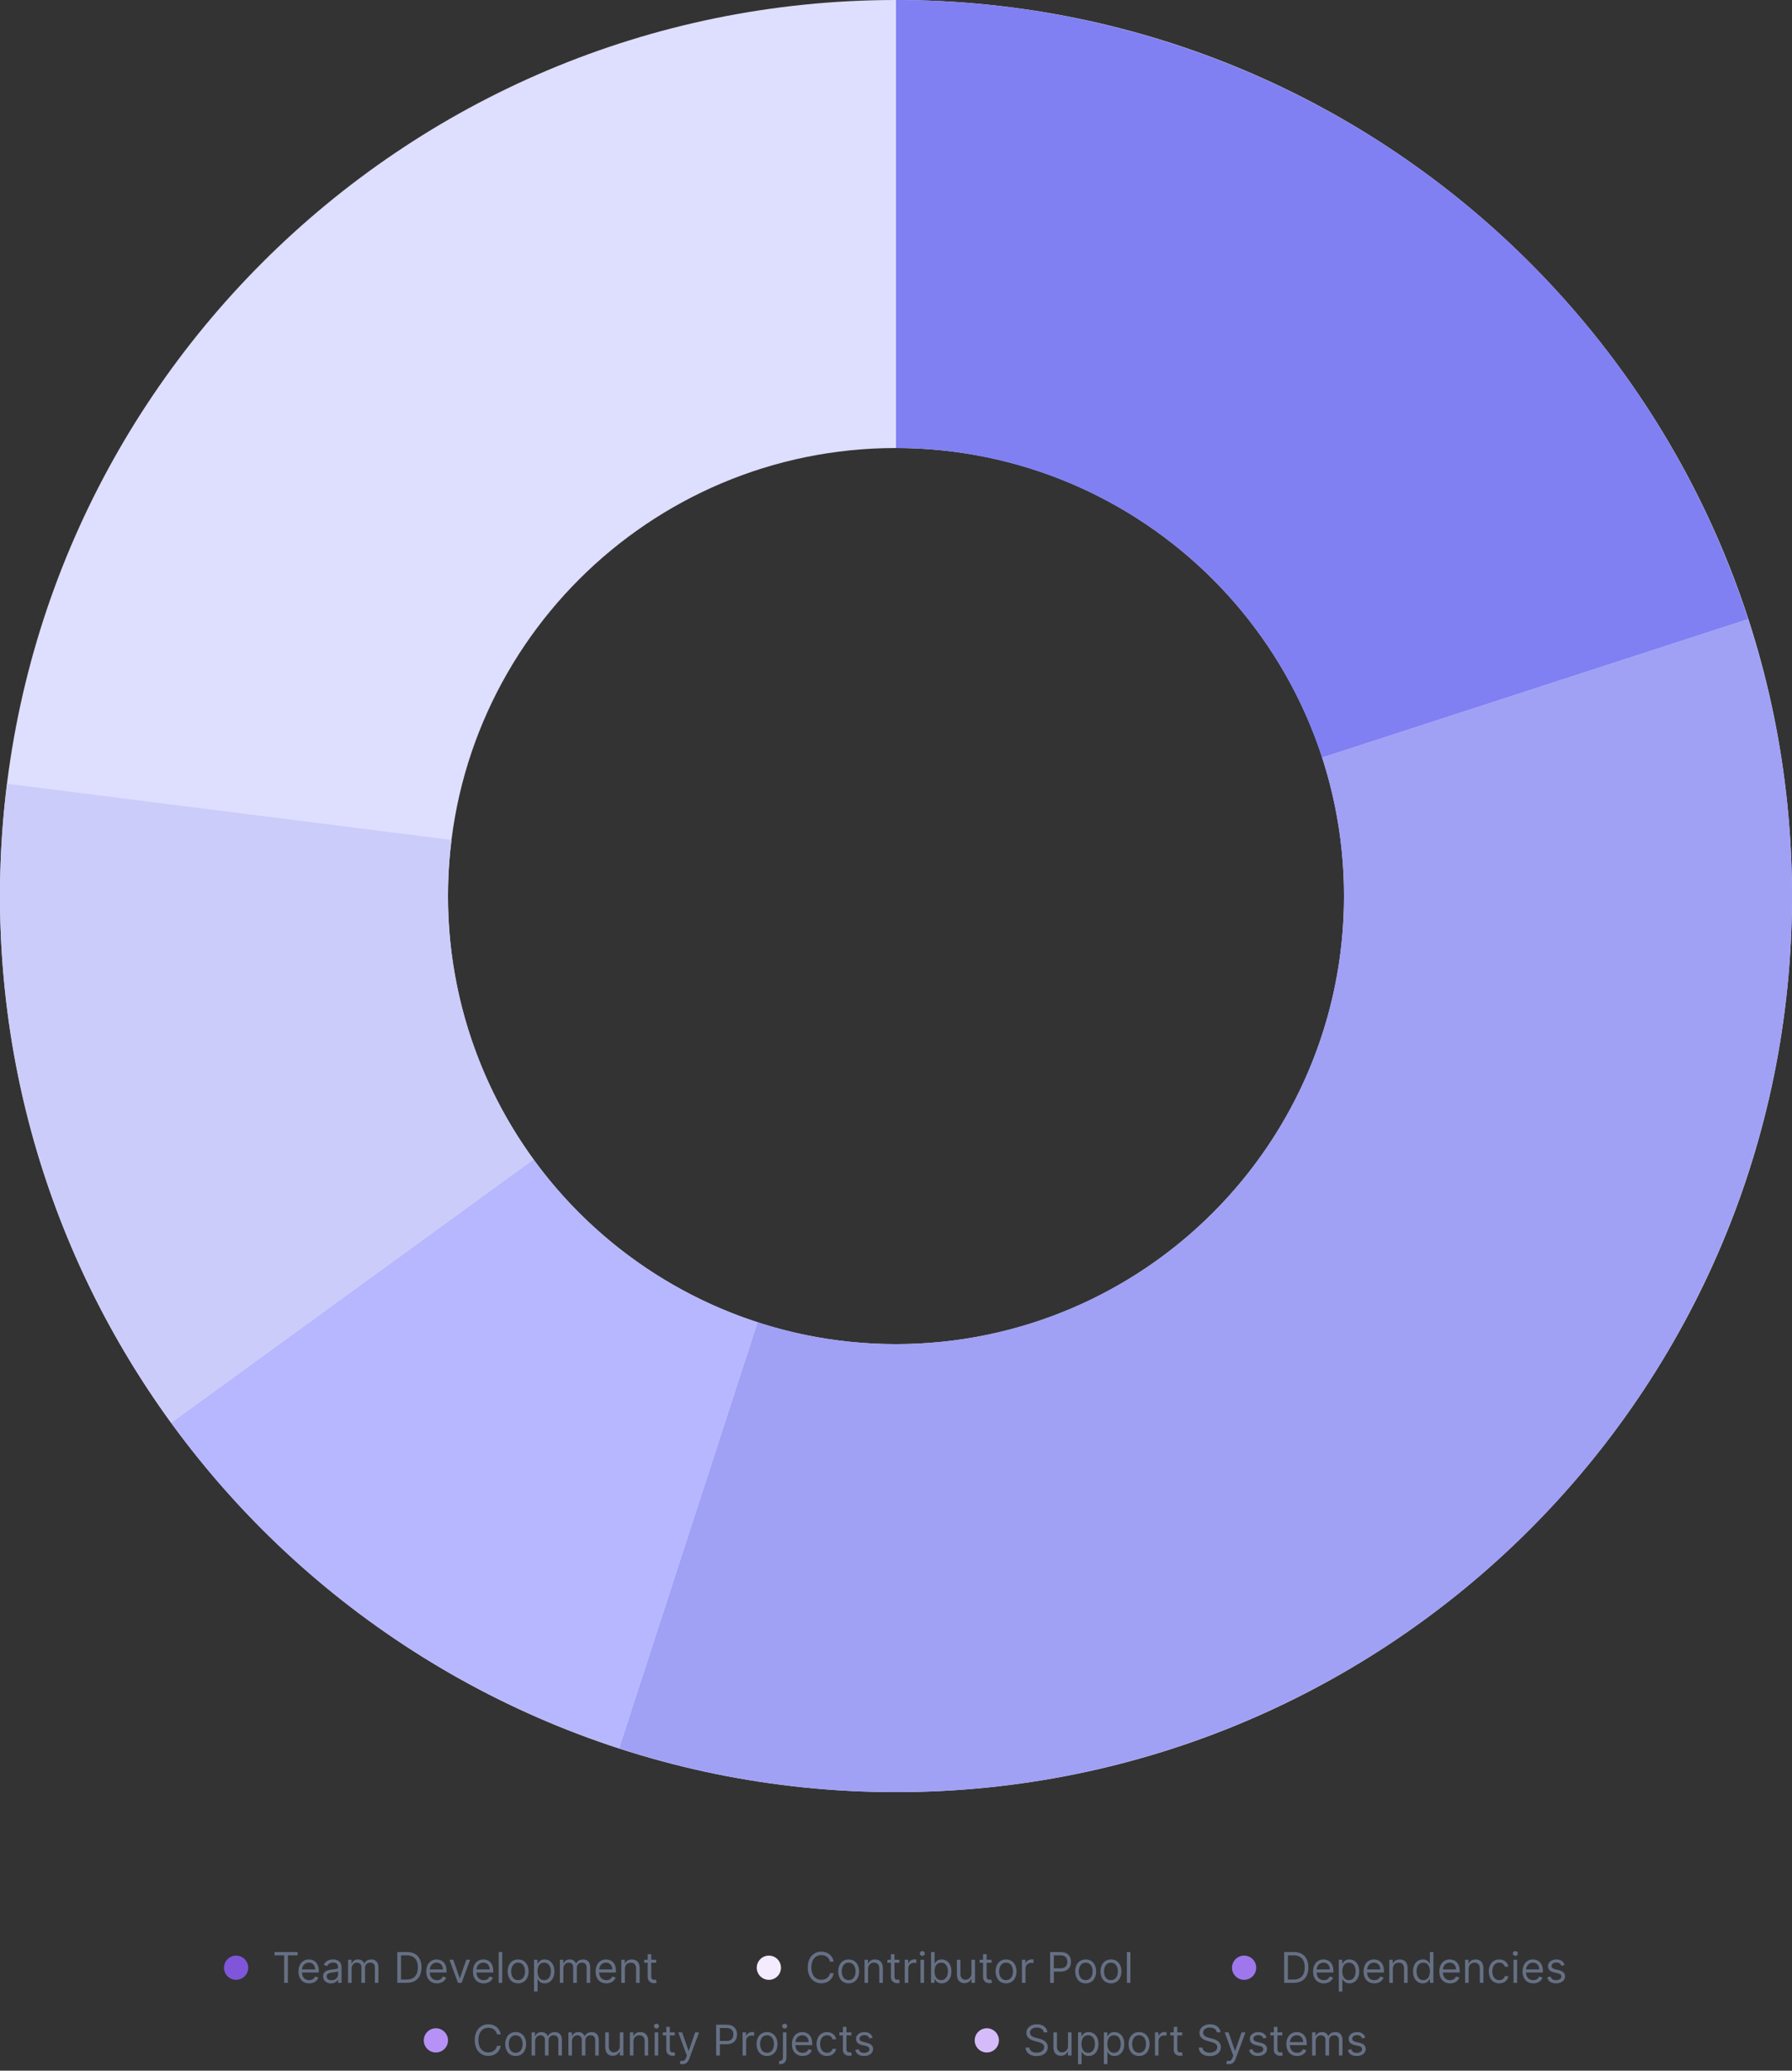 <svg width="592" height="684" fill="none" xmlns="http://www.w3.org/2000/svg"><rect width="100%" height="100%" fill="#333333" stroke="none"/><path d="M592 296c0 163.476-132.524 296-296 296S0 459.476 0 296 132.524 0 296 0s296 132.524 296 296Zm-444 0c0 81.738 66.262 148 148 148s148-66.262 148-148-66.262-148-148-148-148 66.262-148 148Z" fill="#DEDEFF"/><path d="M296 0a295.997 295.997 0 0 1 281.513 204.531l-140.757 45.734A148 148 0 0 0 296 148V0Z" fill="#8080F2"/><path d="M577.513 204.531a295.999 295.999 0 0 1-372.982 372.982l45.735-140.757a147.991 147.991 0 0 0 150.386-36.104 148.004 148.004 0 0 0 36.104-150.387l140.757-45.734Z" fill="#A0A0F5"/><path d="M204.531 577.513a296.003 296.003 0 0 1-148-107.529l119.734-86.992a148 148 0 0 0 74 53.764l-45.734 140.757Z" fill="#B7B7FF"/><path d="M56.531 469.984A296 296 0 0 1 2.334 258.901l146.833 18.55a148 148 0 0 0 27.098 105.541L56.531 469.984Z" fill="#CCCCFA"/><circle cx="78" cy="650" r="4" fill="#7F56D9"/><path d="M90.676 645.912h3.202V655h1.233v-9.088h3.201v-1.094h-7.636v1.094Zm11.475 9.247c1.551 0 2.684-.775 3.042-1.929l-1.133-.318c-.299.795-.99 1.193-1.909 1.193-1.378 0-2.327-.89-2.382-2.525h5.543v-.498c0-2.843-1.69-3.818-3.281-3.818-2.068 0-3.44 1.631-3.44 3.977 0 2.347 1.352 3.918 3.56 3.918Zm-2.382-4.594c.08-1.188.92-2.247 2.262-2.247 1.273 0 2.088.955 2.088 2.247h-4.35Zm9.575 4.614c1.333 0 2.029-.716 2.268-1.213h.059V655h1.173v-5.031c0-2.426-1.849-2.705-2.823-2.705-1.154 0-2.466.398-3.063 1.79l1.114.398c.258-.557.87-1.154 1.988-1.154 1.079 0 1.611.572 1.611 1.551v.04c0 .567-.577.517-1.969.696-1.416.184-2.963.497-2.963 2.247 0 1.492 1.154 2.347 2.605 2.347Zm.179-1.054c-.934 0-1.61-.418-1.61-1.233 0-.895.815-1.173 1.73-1.293.497-.059 1.829-.198 2.028-.437v1.074c0 .954-.756 1.889-2.148 1.889Zm5.463.875h1.173v-4.773c0-1.118.816-1.909 1.73-1.909.89 0 1.512.582 1.512 1.452V655h1.193v-4.972c0-.984.616-1.71 1.69-1.71.835 0 1.551.443 1.551 1.571V655h1.174v-5.111c0-1.795-.965-2.625-2.327-2.625-1.094 0-1.894.502-2.287 1.293h-.079c-.378-.816-1.045-1.293-2.049-1.293-.994 0-1.73.477-2.048 1.293h-.1v-1.193h-1.133V655Zm19.407 0c3.102 0 4.852-1.929 4.852-5.111 0-3.162-1.75-5.071-4.713-5.071h-3.281V655h3.142Zm-1.91-1.094v-7.994h1.969c2.387 0 3.6 1.511 3.6 3.977 0 2.486-1.213 4.017-3.739 4.017h-1.83Zm11.873 1.253c1.551 0 2.684-.775 3.042-1.929l-1.133-.318c-.299.795-.99 1.193-1.909 1.193-1.377 0-2.327-.89-2.382-2.525h5.544v-.498c0-2.843-1.691-3.818-3.282-3.818-2.068 0-3.44 1.631-3.44 3.977 0 2.347 1.352 3.918 3.56 3.918Zm-2.382-4.594c.08-1.188.92-2.247 2.262-2.247 1.273 0 2.088.955 2.088 2.247h-4.35Zm13.34-3.201h-1.272l-2.108 6.085h-.08l-2.108-6.085h-1.273l2.824 7.636h1.193l2.824-7.636Zm4.477 7.795c1.551 0 2.685-.775 3.043-1.929l-1.134-.318c-.298.795-.989 1.193-1.909 1.193-1.377 0-2.327-.89-2.381-2.525h5.543v-.498c0-2.843-1.69-3.818-3.281-3.818-2.068 0-3.44 1.631-3.44 3.977 0 2.347 1.352 3.918 3.559 3.918Zm-2.381-4.594c.079-1.188.92-2.247 2.262-2.247 1.273 0 2.088.955 2.088 2.247h-4.35Zm8.501-5.747h-1.173V655h1.173v-10.182Zm5.251 10.341c2.069 0 3.461-1.571 3.461-3.937 0-2.387-1.392-3.958-3.461-3.958-2.068 0-3.46 1.571-3.46 3.958 0 2.366 1.392 3.937 3.46 3.937Zm0-1.054c-1.571 0-2.286-1.352-2.286-2.883 0-1.532.715-2.904 2.286-2.904 1.571 0 2.287 1.372 2.287 2.904 0 1.531-.716 2.883-2.287 2.883Zm5.252 3.759h1.173v-4.037h.099c.259.417.756 1.332 2.228 1.332 1.909 0 3.241-1.531 3.241-3.957 0-2.407-1.332-3.938-3.261-3.938-1.492 0-1.949.915-2.208 1.313h-.139v-1.213h-1.133v10.5Zm1.153-6.682c0-1.71.756-2.864 2.188-2.864 1.491 0 2.227 1.253 2.227 2.864 0 1.63-.756 2.923-2.227 2.923-1.412 0-2.188-1.193-2.188-2.923Zm7.378 3.818h1.173v-4.773c0-1.118.816-1.909 1.73-1.909.89 0 1.512.582 1.512 1.452V655h1.193v-4.972c0-.984.616-1.71 1.69-1.71.835 0 1.551.443 1.551 1.571V655h1.174v-5.111c0-1.795-.965-2.625-2.327-2.625-1.094 0-1.894.502-2.287 1.293h-.079c-.378-.816-1.045-1.293-2.049-1.293-.994 0-1.73.477-2.048 1.293h-.1v-1.193h-1.133V655Zm15.37.159c1.551 0 2.684-.775 3.042-1.929l-1.133-.318c-.299.795-.99 1.193-1.909 1.193-1.377 0-2.327-.89-2.382-2.525h5.544v-.498c0-2.843-1.691-3.818-3.282-3.818-2.068 0-3.44 1.631-3.44 3.977 0 2.347 1.352 3.918 3.56 3.918Zm-2.382-4.594c.08-1.188.92-2.247 2.262-2.247 1.273 0 2.088.955 2.088 2.247h-4.35Zm8.502-.159c0-1.332.825-2.088 1.949-2.088 1.088 0 1.75.711 1.75 1.909V655h1.173v-4.852c0-1.949-1.039-2.884-2.585-2.884-1.154 0-1.87.517-2.228 1.293h-.099v-1.193h-1.134V655h1.174v-4.594Zm10.337-3.042h-1.631v-1.83h-1.173v1.83h-1.154v.994h1.154v4.773c0 1.332 1.074 1.968 2.068 1.968.438 0 .716-.079.875-.139l-.239-1.054c-.099.02-.258.06-.517.06-.517 0-1.014-.159-1.014-1.154v-4.454h1.631v-.994Z" fill="#667085"/><circle cx="254" cy="650" r="4" fill="#F4EBFF"/><path d="M275.426 648c-.378-2.088-2.048-3.321-4.096-3.321-2.606 0-4.495 2.009-4.495 5.23 0 3.222 1.889 5.23 4.495 5.23 2.048 0 3.718-1.233 4.096-3.321h-1.233c-.298 1.412-1.511 2.168-2.863 2.168-1.85 0-3.302-1.432-3.302-4.077s1.452-4.077 3.302-4.077c1.352 0 2.565.756 2.863 2.168h1.233Zm4.936 7.159c2.068 0 3.46-1.571 3.46-3.937 0-2.387-1.392-3.958-3.46-3.958s-3.461 1.571-3.461 3.958c0 2.366 1.393 3.937 3.461 3.937Zm0-1.054c-1.571 0-2.287-1.352-2.287-2.883 0-1.532.716-2.904 2.287-2.904s2.287 1.372 2.287 2.904c0 1.531-.716 2.883-2.287 2.883Zm6.424-3.699c0-1.332.826-2.088 1.949-2.088 1.089 0 1.75.711 1.75 1.909V655h1.173v-4.852c0-1.949-1.039-2.884-2.585-2.884-1.153 0-1.869.517-2.227 1.293h-.1v-1.193h-1.133V655h1.173v-4.594Zm10.337-3.042h-1.63v-1.83h-1.174v1.83h-1.153v.994h1.153v4.773c0 1.332 1.074 1.968 2.069 1.968.437 0 .716-.079.875-.139l-.239-1.054c-.099.02-.259.06-.517.06-.517 0-1.014-.159-1.014-1.154v-4.454h1.63v-.994Zm1.765 7.636h1.174v-4.832c0-1.034.815-1.79 1.929-1.79.313 0 .636.06.715.079v-1.193c-.134-.01-.442-.02-.616-.02-.915 0-1.71.517-1.989 1.273h-.079v-1.153h-1.134V655Zm5.209 0h1.174v-7.636h-1.174V655Zm.597-8.909c.457 0 .835-.358.835-.796 0-.437-.378-.795-.835-.795-.457 0-.835.358-.835.795 0 .438.378.796.835.796Zm2.885 8.909h1.133v-1.173h.139c.259.417.756 1.332 2.228 1.332 1.909 0 3.241-1.531 3.241-3.957 0-2.407-1.332-3.938-3.261-3.938-1.492 0-1.949.915-2.208 1.313h-.099v-3.759h-1.173V655Zm1.153-3.818c0-1.71.756-2.864 2.188-2.864 1.491 0 2.227 1.253 2.227 2.864 0 1.63-.756 2.923-2.227 2.923-1.412 0-2.188-1.193-2.188-2.923Zm12.195.696c0 1.432-1.093 2.088-1.968 2.088-.975 0-1.671-.716-1.671-1.83v-4.772h-1.173v4.852c0 1.949 1.034 2.883 2.466 2.883 1.153 0 1.909-.616 2.267-1.392h.079V655h1.174v-7.636h-1.174v4.514Zm6.644-4.514h-1.631v-1.83h-1.173v1.83h-1.154v.994h1.154v4.773c0 1.332 1.074 1.968 2.068 1.968.437 0 .716-.079.875-.139l-.239-1.054c-.099.02-.258.06-.517.06-.517 0-1.014-.159-1.014-1.154v-4.454h1.631v-.994Zm4.785 7.795c2.068 0 3.46-1.571 3.46-3.937 0-2.387-1.392-3.958-3.46-3.958s-3.46 1.571-3.46 3.958c0 2.366 1.392 3.937 3.46 3.937Zm0-1.054c-1.571 0-2.287-1.352-2.287-2.883 0-1.532.716-2.904 2.287-2.904s2.287 1.372 2.287 2.904c0 1.531-.716 2.883-2.287 2.883Zm5.251.895h1.173v-4.832c0-1.034.816-1.79 1.929-1.79.314 0 .637.06.716.079v-1.193c-.134-.01-.442-.02-.616-.02-.915 0-1.71.517-1.989 1.273h-.079v-1.153h-1.134V655Zm9.306 0h1.233v-3.719h2.227c2.371 0 3.44-1.442 3.44-3.241 0-1.8-1.069-3.222-3.46-3.222h-3.44V655Zm1.233-4.812v-4.276h2.167c1.656 0 2.287.905 2.287 2.128s-.631 2.148-2.267 2.148h-2.187Zm10.515 4.971c2.068 0 3.46-1.571 3.46-3.937 0-2.387-1.392-3.958-3.46-3.958-2.069 0-3.461 1.571-3.461 3.958 0 2.366 1.392 3.937 3.461 3.937Zm0-1.054c-1.572 0-2.287-1.352-2.287-2.883 0-1.532.715-2.904 2.287-2.904 1.571 0 2.286 1.372 2.286 2.904 0 1.531-.715 2.883-2.286 2.883Zm8.353 1.054c2.068 0 3.46-1.571 3.46-3.937 0-2.387-1.392-3.958-3.46-3.958s-3.46 1.571-3.46 3.958c0 2.366 1.392 3.937 3.46 3.937Zm0-1.054c-1.571 0-2.287-1.352-2.287-2.883 0-1.532.716-2.904 2.287-2.904s2.287 1.372 2.287 2.904c0 1.531-.716 2.883-2.287 2.883Zm6.425-9.287h-1.174V655h1.174v-10.182Z" fill="#667085"/><circle cx="411" cy="650" r="4" fill="#9E77ED"/><path d="M427.375 655c3.102 0 4.852-1.929 4.852-5.111 0-3.162-1.75-5.071-4.713-5.071h-3.281V655h3.142Zm-1.909-1.094v-7.994h1.969c2.386 0 3.599 1.511 3.599 3.977 0 2.486-1.213 4.017-3.739 4.017h-1.829Zm11.872 1.253c1.551 0 2.685-.775 3.043-1.929l-1.134-.318c-.298.795-.989 1.193-1.909 1.193-1.377 0-2.327-.89-2.381-2.525h5.543v-.498c0-2.843-1.69-3.818-3.281-3.818-2.068 0-3.441 1.631-3.441 3.977 0 2.347 1.353 3.918 3.56 3.918Zm-2.381-4.594c.079-1.188.919-2.247 2.262-2.247 1.272 0 2.088.955 2.088 2.247h-4.35Zm7.328 7.299h1.173v-4.037h.1c.258.417.755 1.332 2.227 1.332 1.909 0 3.241-1.531 3.241-3.957 0-2.407-1.332-3.938-3.261-3.938-1.492 0-1.949.915-2.207 1.313h-.14v-1.213h-1.133v10.5Zm1.153-6.682c0-1.71.756-2.864 2.188-2.864 1.491 0 2.227 1.253 2.227 2.864 0 1.63-.756 2.923-2.227 2.923-1.412 0-2.188-1.193-2.188-2.923Zm10.58 3.977c1.551 0 2.684-.775 3.042-1.929l-1.133-.318c-.298.795-.989 1.193-1.909 1.193-1.377 0-2.327-.89-2.382-2.525h5.544v-.498c0-2.843-1.691-3.818-3.282-3.818-2.068 0-3.44 1.631-3.44 3.977 0 2.347 1.352 3.918 3.56 3.918Zm-2.382-4.594c.08-1.188.92-2.247 2.262-2.247 1.273 0 2.089.955 2.089 2.247h-4.351Zm8.502-.159c0-1.332.825-2.088 1.949-2.088 1.088 0 1.75.711 1.75 1.909V655h1.173v-4.852c0-1.949-1.039-2.884-2.585-2.884-1.154 0-1.87.517-2.228 1.293h-.099v-1.193h-1.134V655h1.174v-4.594Zm9.899 4.753c1.472 0 1.969-.915 2.228-1.332h.139V655h1.133v-10.182h-1.173v3.759h-.099c-.259-.398-.716-1.313-2.208-1.313-1.929 0-3.261 1.531-3.261 3.938 0 2.426 1.332 3.957 3.241 3.957Zm.16-1.054c-1.472 0-2.228-1.293-2.228-2.923 0-1.611.736-2.864 2.228-2.864 1.431 0 2.187 1.154 2.187 2.864 0 1.73-.776 2.923-2.187 2.923Zm8.854 1.054c1.551 0 2.685-.775 3.043-1.929l-1.134-.318c-.298.795-.989 1.193-1.909 1.193-1.377 0-2.327-.89-2.381-2.525h5.543v-.498c0-2.843-1.69-3.818-3.281-3.818-2.069 0-3.441 1.631-3.441 3.977 0 2.347 1.353 3.918 3.56 3.918Zm-2.381-4.594c.079-1.188.919-2.247 2.262-2.247 1.272 0 2.088.955 2.088 2.247h-4.35Zm8.501-.159c0-1.332.825-2.088 1.949-2.088 1.089 0 1.75.711 1.75 1.909V655h1.173v-4.852c0-1.949-1.039-2.884-2.585-2.884-1.153 0-1.869.517-2.227 1.293h-.1v-1.193h-1.133V655h1.173v-4.594Zm10.118 4.753c1.691 0 2.804-1.034 3.003-2.386h-1.173c-.219.835-.915 1.332-1.83 1.332-1.392 0-2.287-1.153-2.287-2.923 0-1.73.915-2.864 2.287-2.864 1.035 0 1.651.637 1.83 1.333h1.173c-.199-1.432-1.412-2.387-3.022-2.387-2.069 0-3.441 1.631-3.441 3.958 0 2.287 1.313 3.937 3.46 3.937Zm4.718-.159h1.174v-7.636h-1.174V655Zm.597-8.909c.457 0 .835-.358.835-.796 0-.437-.378-.795-.835-.795-.457 0-.835.358-.835.795 0 .438.378.796.835.796Zm5.927 9.068c1.552 0 2.685-.775 3.043-1.929l-1.133-.318c-.299.795-.99 1.193-1.91 1.193-1.377 0-2.326-.89-2.381-2.525h5.543v-.498c0-2.843-1.69-3.818-3.281-3.818-2.068 0-3.44 1.631-3.44 3.977 0 2.347 1.352 3.918 3.559 3.918Zm-2.381-4.594c.08-1.188.92-2.247 2.262-2.247 1.273 0 2.088.955 2.088 2.247h-4.35Zm12.737-1.491c-.368-1.084-1.193-1.81-2.704-1.81-1.611 0-2.804.915-2.804 2.208 0 1.054.626 1.76 2.028 2.088l1.273.298c.77.179 1.133.547 1.133 1.074 0 .656-.696 1.193-1.789 1.193-.96 0-1.561-.413-1.77-1.233l-1.114.278c.274 1.298 1.342 1.989 2.904 1.989 1.774 0 2.982-.969 2.982-2.287 0-1.064-.666-1.735-2.028-2.068l-1.133-.278c-.905-.224-1.313-.527-1.313-1.114 0-.656.696-1.134 1.631-1.134 1.024 0 1.446.567 1.65 1.094l1.054-.298Z" fill="#667085"/><circle cx="144" cy="674" r="4" fill="#B692F6"/><path d="M165.426 672c-.378-2.088-2.048-3.321-4.096-3.321-2.606 0-4.495 2.009-4.495 5.23 0 3.222 1.889 5.23 4.495 5.23 2.048 0 3.718-1.233 4.096-3.321h-1.233c-.298 1.412-1.511 2.168-2.863 2.168-1.85 0-3.302-1.432-3.302-4.077s1.452-4.077 3.302-4.077c1.352 0 2.565.756 2.863 2.168h1.233Zm4.936 7.159c2.068 0 3.46-1.571 3.46-3.937 0-2.387-1.392-3.958-3.46-3.958s-3.461 1.571-3.461 3.958c0 2.366 1.393 3.937 3.461 3.937Zm0-1.054c-1.571 0-2.287-1.352-2.287-2.883 0-1.532.716-2.904 2.287-2.904s2.287 1.372 2.287 2.904c0 1.531-.716 2.883-2.287 2.883Zm5.251.895h1.173v-4.773c0-1.118.816-1.909 1.73-1.909.89 0 1.512.582 1.512 1.452V679h1.193v-4.972c0-.984.616-1.71 1.69-1.71.835 0 1.551.443 1.551 1.571V679h1.174v-5.111c0-1.795-.965-2.625-2.327-2.625-1.094 0-1.894.502-2.287 1.293h-.08c-.377-.816-1.044-1.293-2.048-1.293-.994 0-1.73.477-2.048 1.293h-.1v-1.193h-1.133V679Zm12.168 0h1.173v-4.773c0-1.118.816-1.909 1.73-1.909.89 0 1.512.582 1.512 1.452V679h1.193v-4.972c0-.984.616-1.71 1.69-1.71.835 0 1.551.443 1.551 1.571V679h1.174v-5.111c0-1.795-.965-2.625-2.327-2.625-1.094 0-1.894.502-2.287 1.293h-.08c-.377-.816-1.044-1.293-2.048-1.293-.994 0-1.73.477-2.048 1.293h-.1v-1.193h-1.133V679Zm16.98-3.122c0 1.432-1.093 2.088-1.968 2.088-.975 0-1.671-.716-1.671-1.83v-4.772h-1.173v4.852c0 1.949 1.034 2.883 2.466 2.883 1.153 0 1.909-.616 2.267-1.392h.079V679h1.174v-7.636h-1.174v4.514Zm4.496-1.472c0-1.332.825-2.088 1.949-2.088 1.089 0 1.75.711 1.75 1.909V679h1.173v-4.852c0-1.949-1.039-2.884-2.585-2.884-1.154 0-1.869.517-2.227 1.293h-.1v-1.193h-1.133V679h1.173v-4.594Zm7.016 4.594h1.173v-7.636h-1.173V679Zm.597-8.909c.457 0 .835-.358.835-.796 0-.437-.378-.795-.835-.795-.458 0-.836.358-.836.795 0 .438.378.796.836.796Zm6.046 1.273h-1.63v-1.83h-1.174v1.83h-1.153v.994h1.153v4.773c0 1.332 1.074 1.968 2.069 1.968.437 0 .715-.079.875-.139l-.239-1.054c-.099.02-.259.06-.517.06-.517 0-1.014-.159-1.014-1.154v-4.454h1.63v-.994Zm2.521 10.5c1.059 0 1.805-.562 2.247-1.75l3.252-8.73-1.283-.02-2.108 6.085h-.08l-2.108-6.085h-1.272l2.824 7.676-.219.596c-.428 1.164-.955 1.273-1.81 1.054l-.298 1.034c.119.06.457.14.855.14ZM236.585 679h1.232v-3.719h2.228c2.371 0 3.44-1.442 3.44-3.241 0-1.8-1.069-3.222-3.46-3.222h-3.44V679Zm1.232-4.812v-4.276h2.168c1.656 0 2.287.905 2.287 2.128s-.631 2.148-2.267 2.148h-2.188Zm7.495 4.812h1.173v-4.832c0-1.034.816-1.79 1.929-1.79.314 0 .637.06.716.079v-1.193c-.134-.01-.442-.02-.616-.02-.915 0-1.71.517-1.989 1.273h-.079v-1.153h-1.134V679Zm8.079.159c2.068 0 3.46-1.571 3.46-3.937 0-2.387-1.392-3.958-3.46-3.958s-3.46 1.571-3.46 3.958c0 2.366 1.392 3.937 3.46 3.937Zm0-1.054c-1.571 0-2.287-1.352-2.287-2.883 0-1.532.716-2.904 2.287-2.904s2.287 1.372 2.287 2.904c0 1.531-.716 2.883-2.287 2.883Zm5.251-6.741v8.193c0 .775-.318 1.213-1.034 1.213h-.219v1.094h.239c1.472 0 2.188-.895 2.188-2.307v-8.193h-1.174Zm.577-1.273c.457 0 .835-.358.835-.796 0-.437-.378-.795-.835-.795-.457 0-.835.358-.835.795 0 .438.378.796.835.796Zm5.947 9.068c1.551 0 2.685-.775 3.043-1.929l-1.134-.318c-.298.795-.989 1.193-1.909 1.193-1.377 0-2.327-.89-2.381-2.525h5.543v-.498c0-2.843-1.69-3.818-3.281-3.818-2.068 0-3.44 1.631-3.44 3.977 0 2.347 1.352 3.918 3.559 3.918Zm-2.381-4.594c.079-1.188.92-2.247 2.262-2.247 1.273 0 2.088.955 2.088 2.247h-4.35Zm10.43 4.594c1.691 0 2.804-1.034 3.003-2.386h-1.173c-.219.835-.915 1.332-1.83 1.332-1.392 0-2.287-1.153-2.287-2.923 0-1.73.915-2.864 2.287-2.864 1.034 0 1.651.637 1.83 1.333h1.173c-.199-1.432-1.412-2.387-3.023-2.387-2.068 0-3.44 1.631-3.44 3.958 0 2.287 1.312 3.937 3.46 3.937Zm8.039-7.795h-1.63v-1.83h-1.174v1.83h-1.153v.994h1.153v4.773c0 1.332 1.074 1.968 2.068 1.968.438 0 .716-.079.875-.139l-.238-1.054c-.1.02-.259.06-.517.06-.517 0-1.014-.159-1.014-1.154v-4.454h1.63v-.994Zm7.038 1.71c-.368-1.084-1.194-1.81-2.705-1.81-1.611 0-2.804.915-2.804 2.208 0 1.054.626 1.76 2.028 2.088l1.273.298c.771.179 1.134.547 1.134 1.074 0 .656-.696 1.193-1.79 1.193-.96 0-1.561-.413-1.77-1.233l-1.114.278c.274 1.298 1.343 1.989 2.904 1.989 1.775 0 2.983-.969 2.983-2.287 0-1.064-.666-1.735-2.029-2.068l-1.133-.278c-.905-.224-1.313-.527-1.313-1.114 0-.656.696-1.134 1.631-1.134 1.024 0 1.447.567 1.651 1.094l1.054-.298Z" fill="#667085"/><circle cx="326" cy="674" r="4" fill="#D6BBFB"/><path d="M344.801 671.364h1.193c-.054-1.537-1.471-2.685-3.44-2.685-1.949 0-3.48 1.133-3.48 2.844 0 1.372.994 2.187 2.585 2.645l1.253.358c1.074.298 2.028.676 2.028 1.69 0 1.114-1.074 1.849-2.485 1.849-1.214 0-2.287-.537-2.387-1.69h-1.273c.12 1.67 1.472 2.804 3.66 2.804 2.346 0 3.679-1.293 3.679-2.943 0-1.909-1.81-2.526-2.864-2.804l-1.034-.279c-.756-.198-1.969-.596-1.969-1.69 0-.974.895-1.69 2.247-1.69 1.233 0 2.168.586 2.287 1.591Zm8.013 4.514c0 1.432-1.094 2.088-1.969 2.088-.974 0-1.67-.716-1.67-1.83v-4.772h-1.173v4.852c0 1.949 1.034 2.883 2.466 2.883 1.153 0 1.909-.616 2.267-1.392h.079V679h1.173v-7.636h-1.173v4.514Zm3.322 5.986h1.174v-4.037h.099c.259.417.756 1.332 2.227 1.332 1.909 0 3.242-1.531 3.242-3.957 0-2.407-1.333-3.938-3.262-3.938-1.491 0-1.948.915-2.207 1.313h-.139v-1.213h-1.134v10.5Zm1.154-6.682c0-1.71.755-2.864 2.187-2.864 1.492 0 2.228 1.253 2.228 2.864 0 1.63-.756 2.923-2.228 2.923-1.412 0-2.187-1.193-2.187-2.923Zm7.378 6.682h1.173v-4.037h.099c.259.417.756 1.332 2.228 1.332 1.909 0 3.241-1.531 3.241-3.957 0-2.407-1.332-3.938-3.261-3.938-1.492 0-1.949.915-2.208 1.313h-.139v-1.213h-1.133v10.5Zm1.153-6.682c0-1.71.756-2.864 2.188-2.864 1.491 0 2.227 1.253 2.227 2.864 0 1.63-.756 2.923-2.227 2.923-1.412 0-2.188-1.193-2.188-2.923Zm10.48 3.977c2.068 0 3.46-1.571 3.46-3.937 0-2.387-1.392-3.958-3.46-3.958s-3.46 1.571-3.46 3.958c0 2.366 1.392 3.937 3.46 3.937Zm0-1.054c-1.571 0-2.287-1.352-2.287-2.883 0-1.532.716-2.904 2.287-2.904s2.287 1.372 2.287 2.904c0 1.531-.716 2.883-2.287 2.883Zm5.251.895h1.174v-4.832c0-1.034.815-1.79 1.929-1.79.313 0 .636.06.716.079v-1.193a11.26 11.26 0 0 0-.617-.02c-.915 0-1.71.517-1.989 1.273h-.079v-1.153h-1.134V679Zm9.009-7.636h-1.631v-1.83h-1.173v1.83h-1.153v.994h1.153v4.773c0 1.332 1.074 1.968 2.068 1.968.438 0 .716-.079.875-.139l-.239-1.054c-.099.02-.258.06-.517.06-.517 0-1.014-.159-1.014-1.154v-4.454h1.631v-.994Zm11.43 0h1.193c-.055-1.537-1.472-2.685-3.441-2.685-1.948 0-3.48 1.133-3.48 2.844 0 1.372.995 2.187 2.586 2.645l1.252.358c1.074.298 2.029.676 2.029 1.69 0 1.114-1.074 1.849-2.486 1.849-1.213 0-2.287-.537-2.386-1.69h-1.273c.119 1.67 1.471 2.804 3.659 2.804 2.347 0 3.679-1.293 3.679-2.943 0-1.909-1.81-2.526-2.864-2.804l-1.034-.279c-.755-.198-1.969-.596-1.969-1.69 0-.974.895-1.69 2.248-1.69 1.233 0 2.167.586 2.287 1.591Zm3.956 10.5c1.059 0 1.804-.562 2.247-1.75l3.251-8.73-1.282-.02-2.108 6.085h-.08l-2.108-6.085h-1.273l2.824 7.676-.218.596c-.428 1.164-.955 1.273-1.81 1.054l-.298 1.034c.119.06.457.14.855.14Zm12.46-8.79c-.368-1.084-1.193-1.81-2.705-1.81-1.611 0-2.804.915-2.804 2.208 0 1.054.627 1.76 2.029 2.088l1.272.298c.771.179 1.134.547 1.134 1.074 0 .656-.696 1.193-1.79 1.193-.959 0-1.561-.413-1.77-1.233l-1.113.278c.273 1.298 1.342 1.989 2.903 1.989 1.775 0 2.983-.969 2.983-2.287 0-1.064-.666-1.735-2.028-2.068l-1.134-.278c-.905-.224-1.312-.527-1.312-1.114 0-.656.696-1.134 1.63-1.134 1.024 0 1.447.567 1.651 1.094l1.054-.298Zm5.226-1.71h-1.631v-1.83h-1.173v1.83h-1.153v.994h1.153v4.773c0 1.332 1.074 1.968 2.068 1.968.438 0 .716-.079.875-.139l-.238-1.054c-.1.02-.259.06-.517.06-.517 0-1.015-.159-1.015-1.154v-4.454h1.631v-.994Zm4.885 7.795c1.551 0 2.684-.775 3.042-1.929l-1.133-.318c-.298.795-.989 1.193-1.909 1.193-1.377 0-2.327-.89-2.382-2.525h5.544v-.498c0-2.843-1.691-3.818-3.282-3.818-2.068 0-3.44 1.631-3.44 3.977 0 2.347 1.352 3.918 3.56 3.918Zm-2.382-4.594c.08-1.188.92-2.247 2.262-2.247 1.273 0 2.089.955 2.089 2.247h-4.351Zm7.328 4.435h1.174v-4.773c0-1.118.815-1.909 1.73-1.909.89 0 1.511.582 1.511 1.452V679h1.193v-4.972c0-.984.617-1.71 1.691-1.71.835 0 1.551.443 1.551 1.571V679h1.173v-5.111c0-1.795-.964-2.625-2.326-2.625-1.094 0-1.895.502-2.287 1.293h-.08c-.378-.816-1.044-1.293-2.048-1.293-.995 0-1.73.477-2.049 1.293h-.099v-1.193h-1.134V679Zm17.578-5.926c-.368-1.084-1.194-1.81-2.705-1.81-1.611 0-2.804.915-2.804 2.208 0 1.054.626 1.76 2.028 2.088l1.273.298c.771.179 1.134.547 1.134 1.074 0 .656-.696 1.193-1.79 1.193-.96 0-1.561-.413-1.77-1.233l-1.114.278c.274 1.298 1.343 1.989 2.904 1.989 1.775 0 2.983-.969 2.983-2.287 0-1.064-.666-1.735-2.029-2.068l-1.133-.278c-.905-.224-1.313-.527-1.313-1.114 0-.656.696-1.134 1.631-1.134 1.024 0 1.447.567 1.651 1.094l1.054-.298Z" fill="#667085"/></svg>